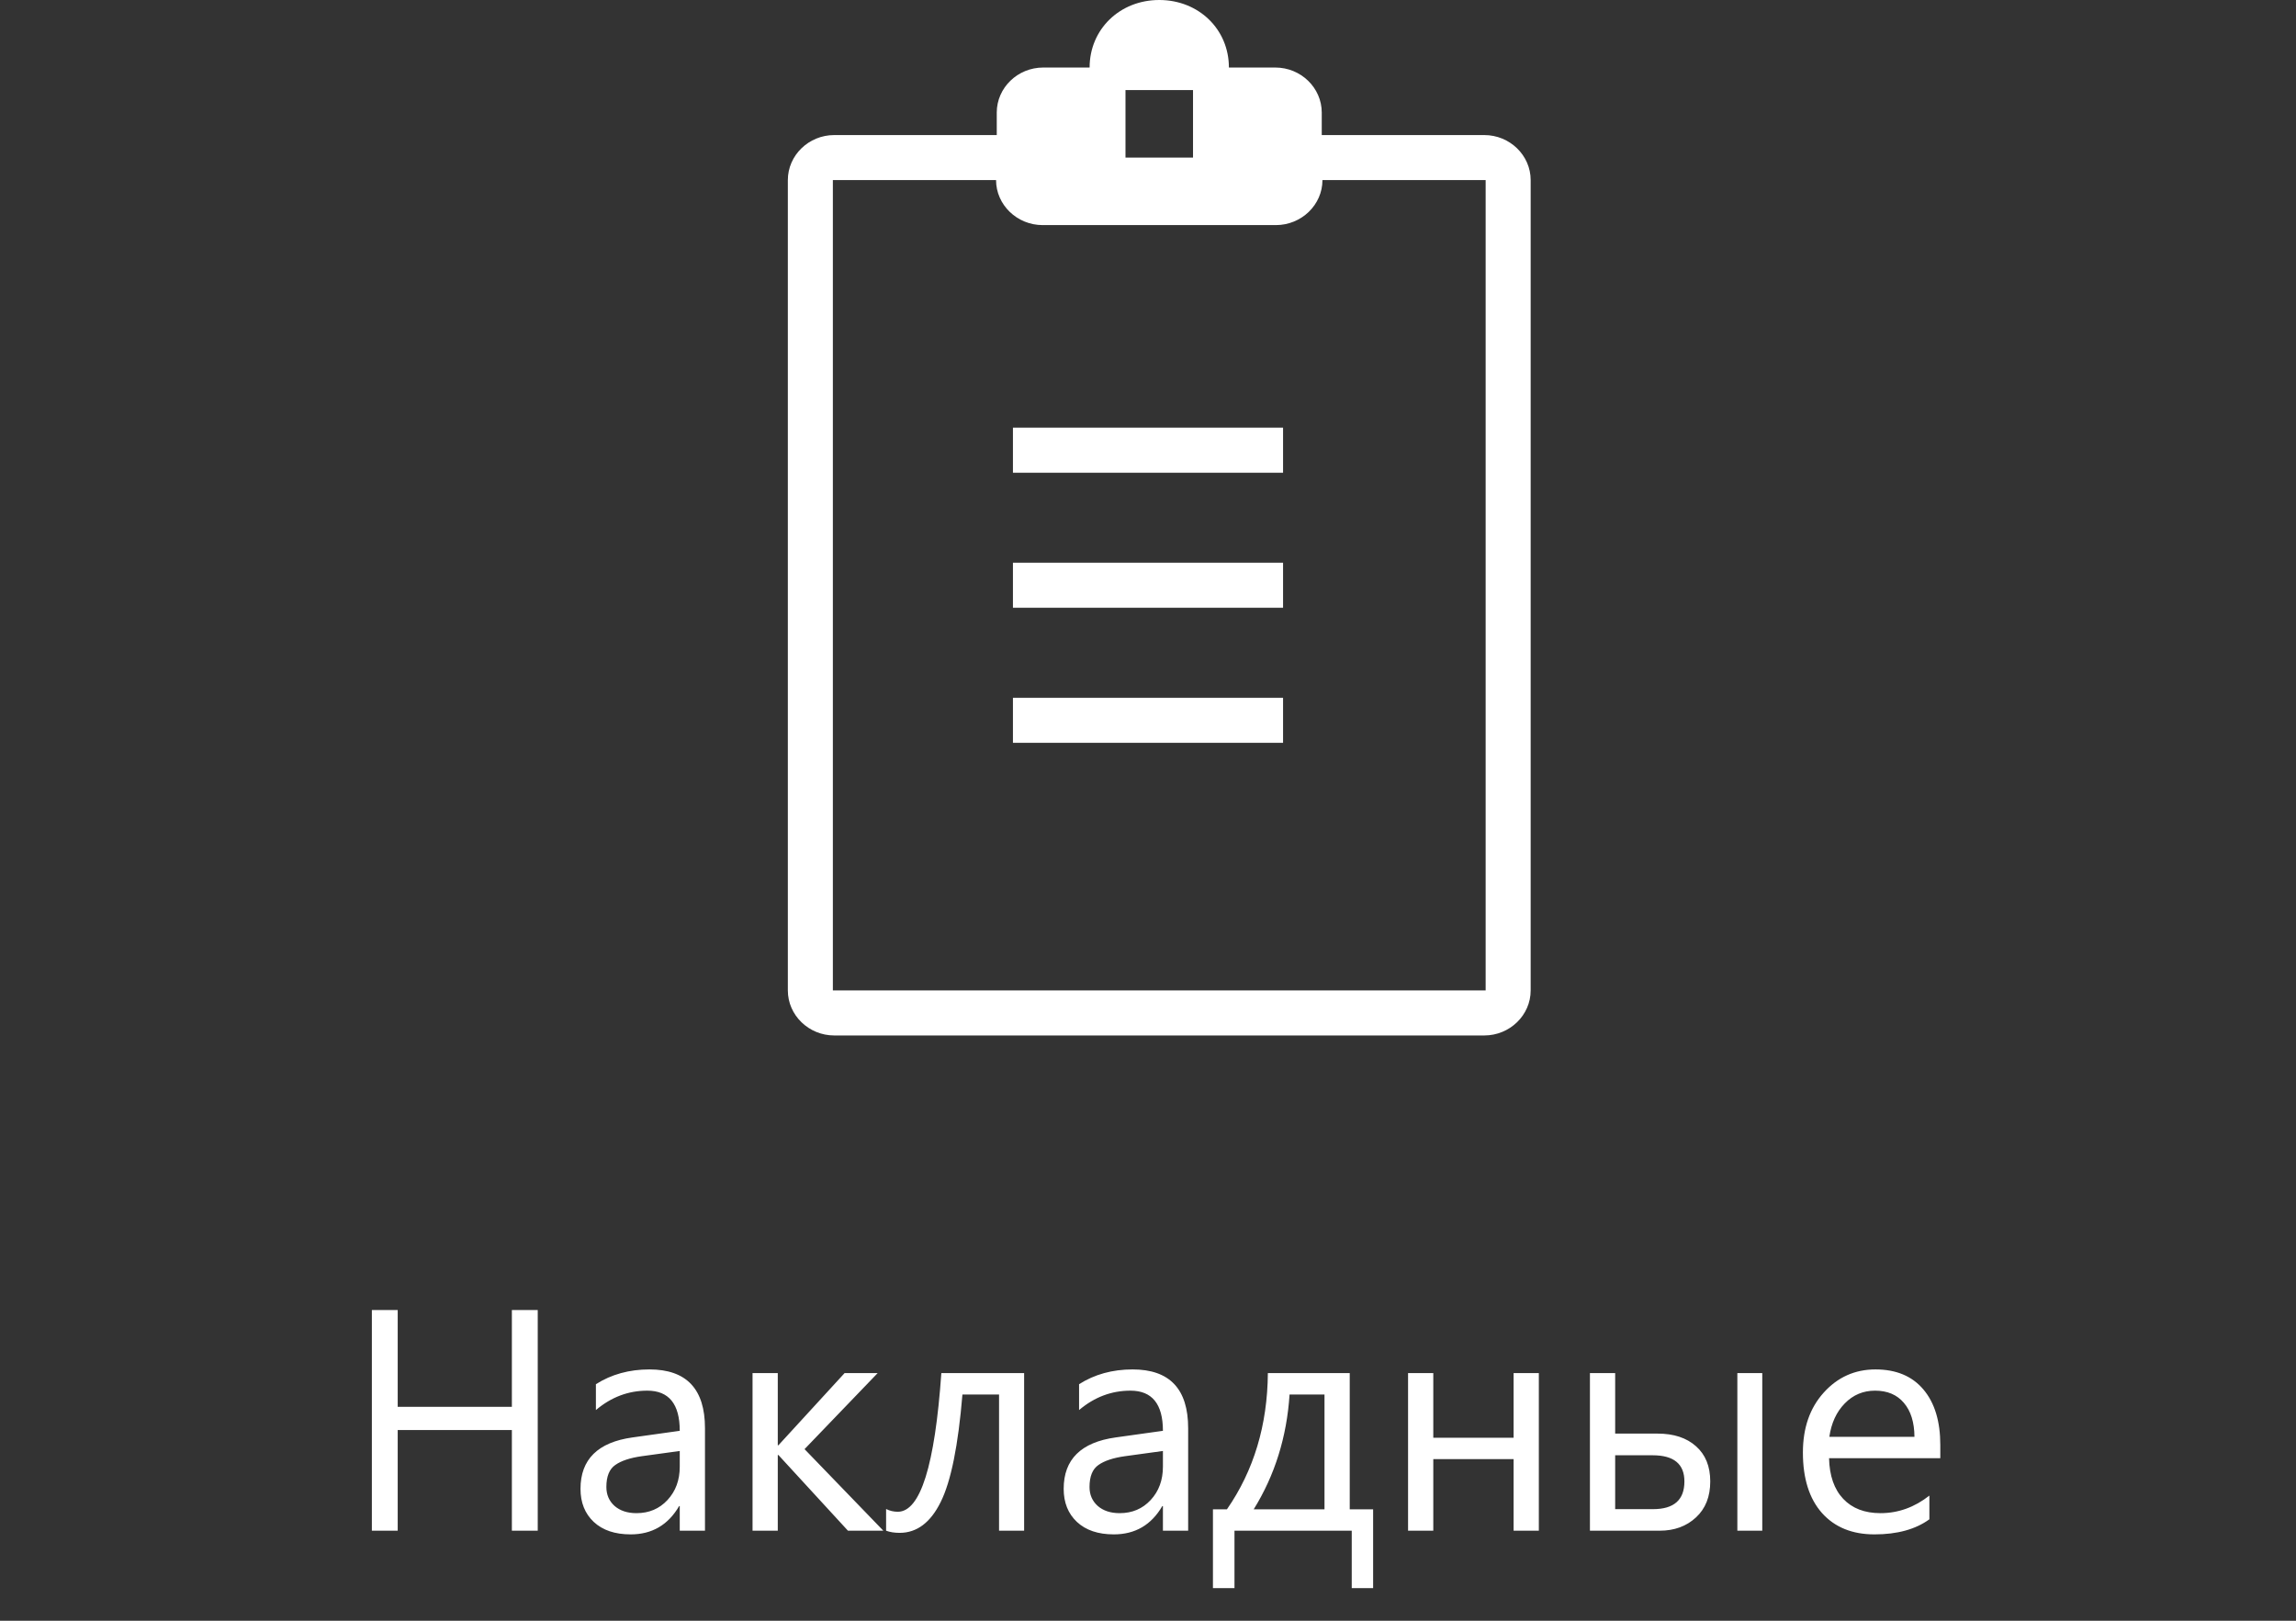 <svg width="102" height="72" viewBox="0 0 102 72" fill="none" xmlns="http://www.w3.org/2000/svg">
<rect x="0" y="0" width="102" height="72" fill="#333333" stroke="none"/>
<path d="M23.889 68H22.74V63.529H17.668V68H16.52V58.197H17.668V62.497H22.74V58.197H23.889V68ZM31.319 68H30.198V66.906H30.171C29.683 67.745 28.965 68.164 28.018 68.164C27.32 68.164 26.773 67.98 26.377 67.61C25.985 67.241 25.789 66.751 25.789 66.141C25.789 64.833 26.559 64.072 28.1 63.857L30.198 63.563C30.198 62.374 29.717 61.779 28.756 61.779C27.913 61.779 27.152 62.066 26.473 62.641V61.492C27.161 61.055 27.954 60.836 28.852 60.836C30.497 60.836 31.319 61.706 31.319 63.447V68ZM30.198 64.459L28.51 64.691C27.99 64.764 27.598 64.894 27.334 65.081C27.07 65.263 26.938 65.589 26.938 66.059C26.938 66.4 27.058 66.681 27.3 66.899C27.546 67.114 27.872 67.221 28.277 67.221C28.833 67.221 29.291 67.027 29.651 66.64C30.016 66.248 30.198 65.753 30.198 65.156V64.459ZM39.242 68H37.67L34.58 64.637H34.553V68H33.432V61H34.553V64.206H34.58L37.52 61H38.989L35.742 64.377L39.242 68ZM45.497 68H44.383V61.95H42.756C42.569 64.215 42.248 65.806 41.792 66.722C41.341 67.638 40.732 68.096 39.967 68.096C39.734 68.096 39.534 68.064 39.365 68V67.036C39.525 67.118 39.698 67.159 39.885 67.159C40.887 67.159 41.532 65.106 41.819 61H45.497V68ZM52.784 68H51.663V66.906H51.636C51.148 67.745 50.43 68.164 49.482 68.164C48.785 68.164 48.238 67.98 47.842 67.61C47.45 67.241 47.254 66.751 47.254 66.141C47.254 64.833 48.024 64.072 49.565 63.857L51.663 63.563C51.663 62.374 51.182 61.779 50.221 61.779C49.378 61.779 48.617 62.066 47.938 62.641V61.492C48.626 61.055 49.419 60.836 50.316 60.836C51.962 60.836 52.784 61.706 52.784 63.447V68ZM51.663 64.459L49.975 64.691C49.455 64.764 49.063 64.894 48.799 65.081C48.535 65.263 48.402 65.589 48.402 66.059C48.402 66.4 48.523 66.681 48.765 66.899C49.011 67.114 49.337 67.221 49.742 67.221C50.298 67.221 50.756 67.027 51.116 66.64C51.481 66.248 51.663 65.753 51.663 65.156V64.459ZM61.001 70.55H60.051V68H54.842V70.55H53.885V67.05H54.507C55.701 65.327 56.307 63.31 56.325 61H59.962V67.05H61.001V70.55ZM58.841 67.05V61.95H57.289C57.166 63.837 56.635 65.537 55.696 67.05H58.841ZM68.363 68H67.242V64.821H63.674V68H62.553V61H63.674V63.871H67.242V61H68.363V68ZM78.289 68H77.182V61H78.289V68ZM70.633 68V61H71.754V63.687H73.641C74.356 63.687 74.924 63.873 75.343 64.247C75.767 64.621 75.978 65.143 75.978 65.812C75.978 66.487 75.767 67.02 75.343 67.412C74.919 67.804 74.383 68 73.736 68H70.633ZM71.754 64.65V67.043H73.436C74.365 67.043 74.83 66.633 74.83 65.812C74.83 65.038 74.361 64.65 73.422 64.65H71.754ZM86.198 64.78H81.256C81.274 65.56 81.484 66.161 81.885 66.585C82.286 67.009 82.837 67.221 83.539 67.221C84.328 67.221 85.052 66.961 85.713 66.441V67.494C85.098 67.941 84.284 68.164 83.272 68.164C82.284 68.164 81.507 67.847 80.941 67.214C80.376 66.576 80.094 65.68 80.094 64.527C80.094 63.438 80.401 62.552 81.017 61.868C81.636 61.18 82.404 60.836 83.32 60.836C84.236 60.836 84.945 61.132 85.446 61.725C85.948 62.317 86.198 63.14 86.198 64.192V64.78ZM85.05 63.83C85.045 63.183 84.888 62.679 84.578 62.319C84.273 61.959 83.847 61.779 83.3 61.779C82.771 61.779 82.322 61.968 81.953 62.347C81.584 62.725 81.356 63.219 81.269 63.83H85.05Z" fill="white"/>
<path fill-rule="evenodd" clip-rule="evenodd" d="M45 33H57V31H45V33ZM65.938 6H58.719V5C58.719 3.9 57.791 3 56.656 3H54.594C54.594 1.3 53.253 0 51.5 0C49.747 0 48.406 1.3 48.406 3H46.344C45.209 3 44.281 3.9 44.281 5V6H37.062C35.928 6 35 6.9 35 8V44C35 45.1 35.928 46 37.062 46H65.938C67.072 46 68 45.1 68 44V8C68 6.9 67.072 6 65.938 6ZM50 4H53V7H50V4ZM66 44H37V8H44.25C44.25 9.1 45.182 10 46.321 10H56.679C57.818 10 58.75 9.1 58.75 8H66V44ZM45 27H57V25H45V27ZM45 21H57V19H45V21Z" fill="white"/>
</svg>
